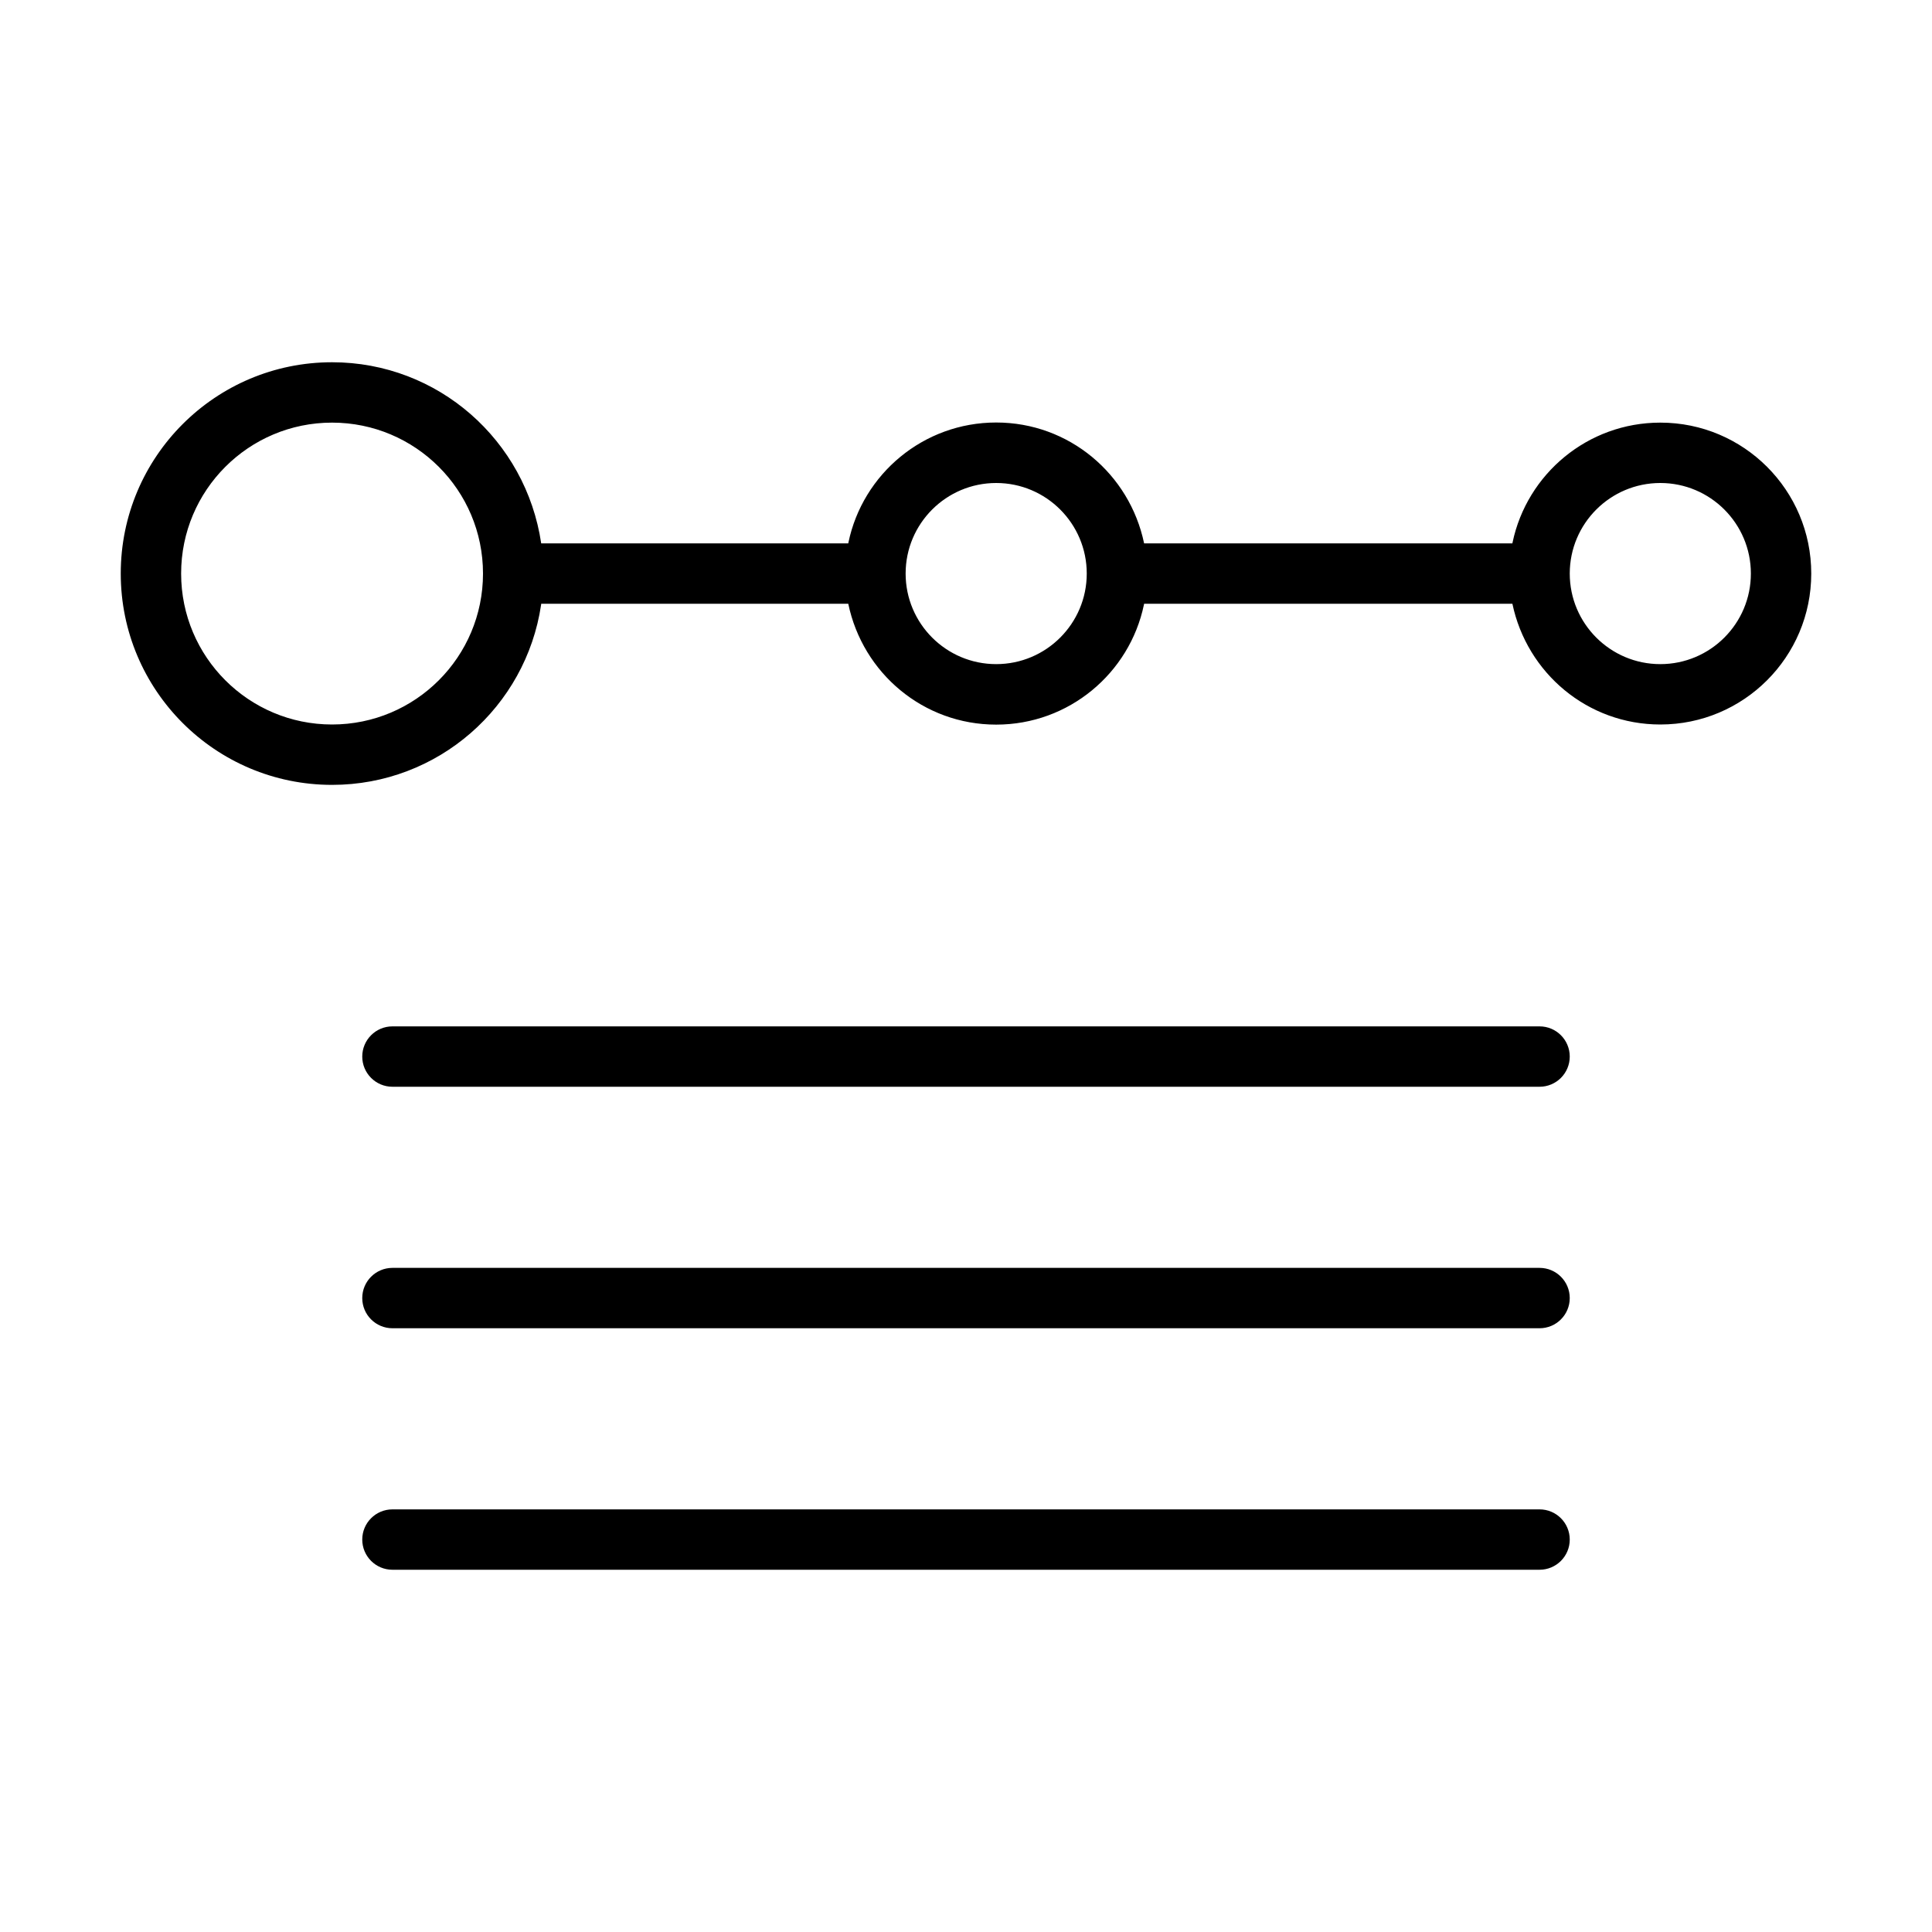 <svg version="1.1" xmlns="http://www.w3.org/2000/svg" width="32" height="32" viewBox="0 0 32 32">
<title>wizard</title>
<path d="M27.5 7c-0 0-0 0-0 0-1.204 0-2.209 0.851-2.447 1.984l-0.003 0.016h-6.1c-0.24-1.151-1.245-2.002-2.45-2.002s-2.21 0.852-2.447 1.986l-0.003 0.016h-5.086c-0.253-1.706-1.707-3-3.464-3-1.933 0-3.5 1.567-3.5 3.5s1.567 3.5 3.5 3.5c1.757 0 3.211-1.294 3.462-2.981l0.002-0.019h5.086c0.24 1.151 1.245 2.002 2.45 2.002s2.21-0.852 2.447-1.986l0.003-0.016h6.1c0.241 1.149 1.246 2 2.45 2 1.381 0 2.5-1.119 2.5-2.5s-1.119-2.5-2.499-2.5h-0zM5.5 12c-1.381 0-2.5-1.119-2.5-2.5s1.119-2.5 2.5-2.5c1.381 0 2.5 1.119 2.5 2.5v0c0 1.381-1.119 2.5-2.5 2.5v0zM16.5 11c-0.828 0-1.5-0.672-1.5-1.5s0.672-1.5 1.5-1.5c0.828 0 1.5 0.672 1.5 1.5v0c0 0.828-0.672 1.5-1.5 1.5v0zM27.5 11c-0.828 0-1.5-0.672-1.5-1.5s0.672-1.5 1.5-1.5c0.828 0 1.5 0.672 1.5 1.5v0c0 0.828-0.672 1.5-1.5 1.5v0z"></path>
<path d="M25.5 21h-19c-0.276 0-0.5 0.224-0.5 0.5s0.224 0.5 0.5 0.5v0h19c0.276 0 0.5-0.224 0.5-0.5s-0.224-0.5-0.5-0.5v0z"></path>
<path d="M25.5 17h-19c-0.276 0-0.5 0.224-0.5 0.5s0.224 0.5 0.5 0.5v0h19c0.276 0 0.5-0.224 0.5-0.5s-0.224-0.5-0.5-0.5v0z"></path>
<path d="M25.5 25h-19c-0.276 0-0.5 0.224-0.5 0.5s0.224 0.5 0.5 0.5v0h19c0.276 0 0.5-0.224 0.5-0.5s-0.224-0.5-0.5-0.5v0z"></path>
</svg>
